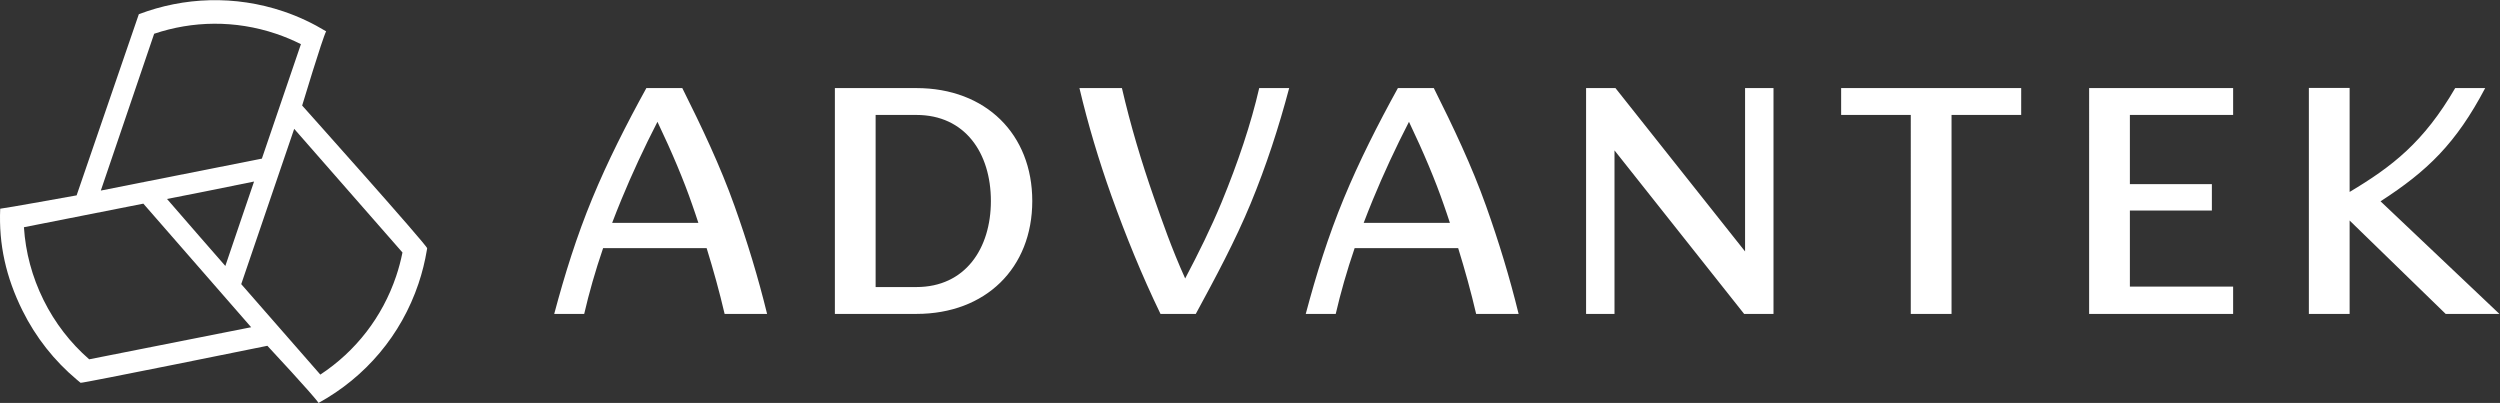 <?xml version="1.0" encoding="UTF-8" standalone="no"?>
<svg
   xmlns:dc="http://purl.org/dc/elements/1.1/"
   xmlns:cc="http://creativecommons.org/ns#"
   xmlns:rdf="http://www.w3.org/1999/02/22-rdf-syntax-ns#"
   xmlns:svg="http://www.w3.org/2000/svg"
   xmlns="http://www.w3.org/2000/svg"
   viewBox="0 0 288.133 46.44"
   height="46.44"
   width="288.133"
   xml:space="preserve"
   id="svg2"
   version="1.1"><rect x="0" y="0" width="288.133" height="46.44" fill="#333333" stroke="none"/><defs
     id="defs6" /><g
     transform="matrix(1.333,0,0,-1.333,0,46.44)"
     id="g10"><g
       transform="scale(0.1)"
       id="g12"><path
         id="path14"
         style="fill:#ffffff;fill-opacity:1;fill-rule:nonzero;stroke:none"
         d="m 626.516,76.977 h 36.726 c -7.707,31.461 -17.148,62.519 -28.094,93.168 -12.285,34.57 -28.488,68.597 -45.226,102.089 h -31.063 c -17.414,-31.601 -33.488,-63.328 -46.718,-95.339 -13.508,-32.668 -23.899,-65.891 -32.95,-99.918 h 25.918 c 4.188,18.09 9.59,37.128 16.344,56.851 h 89.524 c 5.808,-18.769 11.074,-37.684 15.539,-56.851 m -97.231,78.718 c 2.57,6.618 5.141,13.371 7.973,20.118 9.187,22.292 19.715,44.972 31.191,67.253 12.821,-26.871 22.821,-50.773 29.969,-71.433 1.895,-5.266 3.652,-10.668 5.402,-15.938 z M 792.336,272.234 H 721.848 V 76.977 h 70.488 c 59.949,0 100.184,39.695 100.184,97.625 0,57.664 -40.098,97.632 -100.184,97.632 m 0,-172.031 h -35.258 v 148.805 h 35.258 c 41.98,0 64.402,-32.813 64.402,-74.406 0,-41.047 -22.148,-74.399 -64.402,-74.399 m 296.394,172.031 c -7.03,-30.648 -18.37,-64.41 -32.55,-98.847 -9.04,-21.871 -19.98,-44.024 -31.46,-65.762 -11.88,26.328 -19.85,49.563 -27.005,69.953 -10.801,30.918 -20.254,62.52 -27.684,94.656 h -36.73 c 7.433,-31.461 16.75,-62.519 27.676,-93.168 12.433,-34.57 26.203,-68.597 42.413,-102.089 h 30.51 c 17.15,31.601 34.17,63.328 47.4,95.328 13.5,32.679 24.32,65.902 33.35,99.929 z M 1276.29,76.977 h 36.73 c -7.7,31.461 -17.15,62.519 -28.09,93.168 -12.29,34.57 -28.48,68.597 -45.24,102.089 h -31.05 c -17.42,-31.601 -33.49,-63.328 -46.73,-95.339 -13.5,-32.668 -23.9,-65.891 -32.94,-99.918 h 25.92 c 4.19,18.09 9.59,37.128 16.34,56.851 h 89.53 c 5.81,-18.769 11.08,-37.684 15.53,-56.851 m -97.23,78.718 c 2.57,6.618 5.14,13.371 7.97,20.118 9.18,22.292 19.72,44.972 31.19,67.253 12.83,-26.871 22.83,-50.773 29.98,-71.433 1.89,-5.266 3.66,-10.668 5.4,-15.938 z m 217.68,116.539 112.07,-141.25 v 141.25 h 24.58 V 76.977 H 1508 L 1395.92,218.352 V 76.977 h -24.57 V 272.234 Z m 350.81,0 h -155.68 v -23.226 h 60.21 V 76.977 h 35.25 V 249.008 h 60.22 z m 183.24,-23.226 v 23.226 h -124.5 V 76.977 h 124.5 v 23.628 h -89.26 v 65.762 h 70.89 v 22.817 h -70.89 v 59.824 z M 2161.03,76.977 2058.26,174.336 c 40.78,26.332 65.35,50.227 90.47,97.898 h -25.93 c -27.27,-46.859 -54.42,-67.789 -91.28,-89.8 v 89.933 h -35.24 V 76.977 h 35.24 v 80.746 l 83.05,-80.746 h 46.46" /><path
         id="path16"
         style="fill:#ffffff;fill-opacity:1;fill-rule:nonzero;stroke:none"
         d="M 342.512,109.582 C 330.586,74.258 307.629,44.68 276.965,24.504 L 208.574,102.727 254.367,236.98 347.98,130.09 c -1.386,-6.879 -3.183,-13.735 -5.468,-20.508 z M 77.121,37.719 C 60.875,51.859 47.438,69.203 37.609,89.074 27.727,109.039 22.066,130.344 20.695,151.922 L 123.941,172.313 217.156,65.461 Z m 142.547,153.707 -10.867,-31.871 -13.965,-41.117 -22.012,25.195 -28.418,32.719 32.559,6.429 z m -86.379,127.777 c 33.07,11.137 69.875,11.973 105.41,-0.015 7.446,-2.508 14.59,-5.528 21.489,-8.985 L 226.426,211.238 87.168,183.621 Z M 261.25,257.137 c 0,0 17.5,58.066 20.734,64.172 -11.496,6.933 -23.73,12.781 -36.757,17.175 -42.364,14.297 -86.348,12.383 -125.196,-2.382 L 66.246,179.473 c 0,0 -63.234,-11.414 -66.066,-11.535 C -1.195,136.992 5.227,108.559 19.352,80.031 30.938,56.633 46.996,36.395 66.418,20.121 l 3.262,-2.707 c 0.812,-0.648 161.504,32 161.504,32 0,0 40.468,-43.375 44.226,-49.418 C 316.211,22.461 346.824,58.656 361.809,103.07 c 3.269,9.664 5.664,19.457 7.304,29.313 l 0.203,1.363 c 0.352,2.168 -108.066,123.391 -108.066,123.391" /></g></g></svg>
